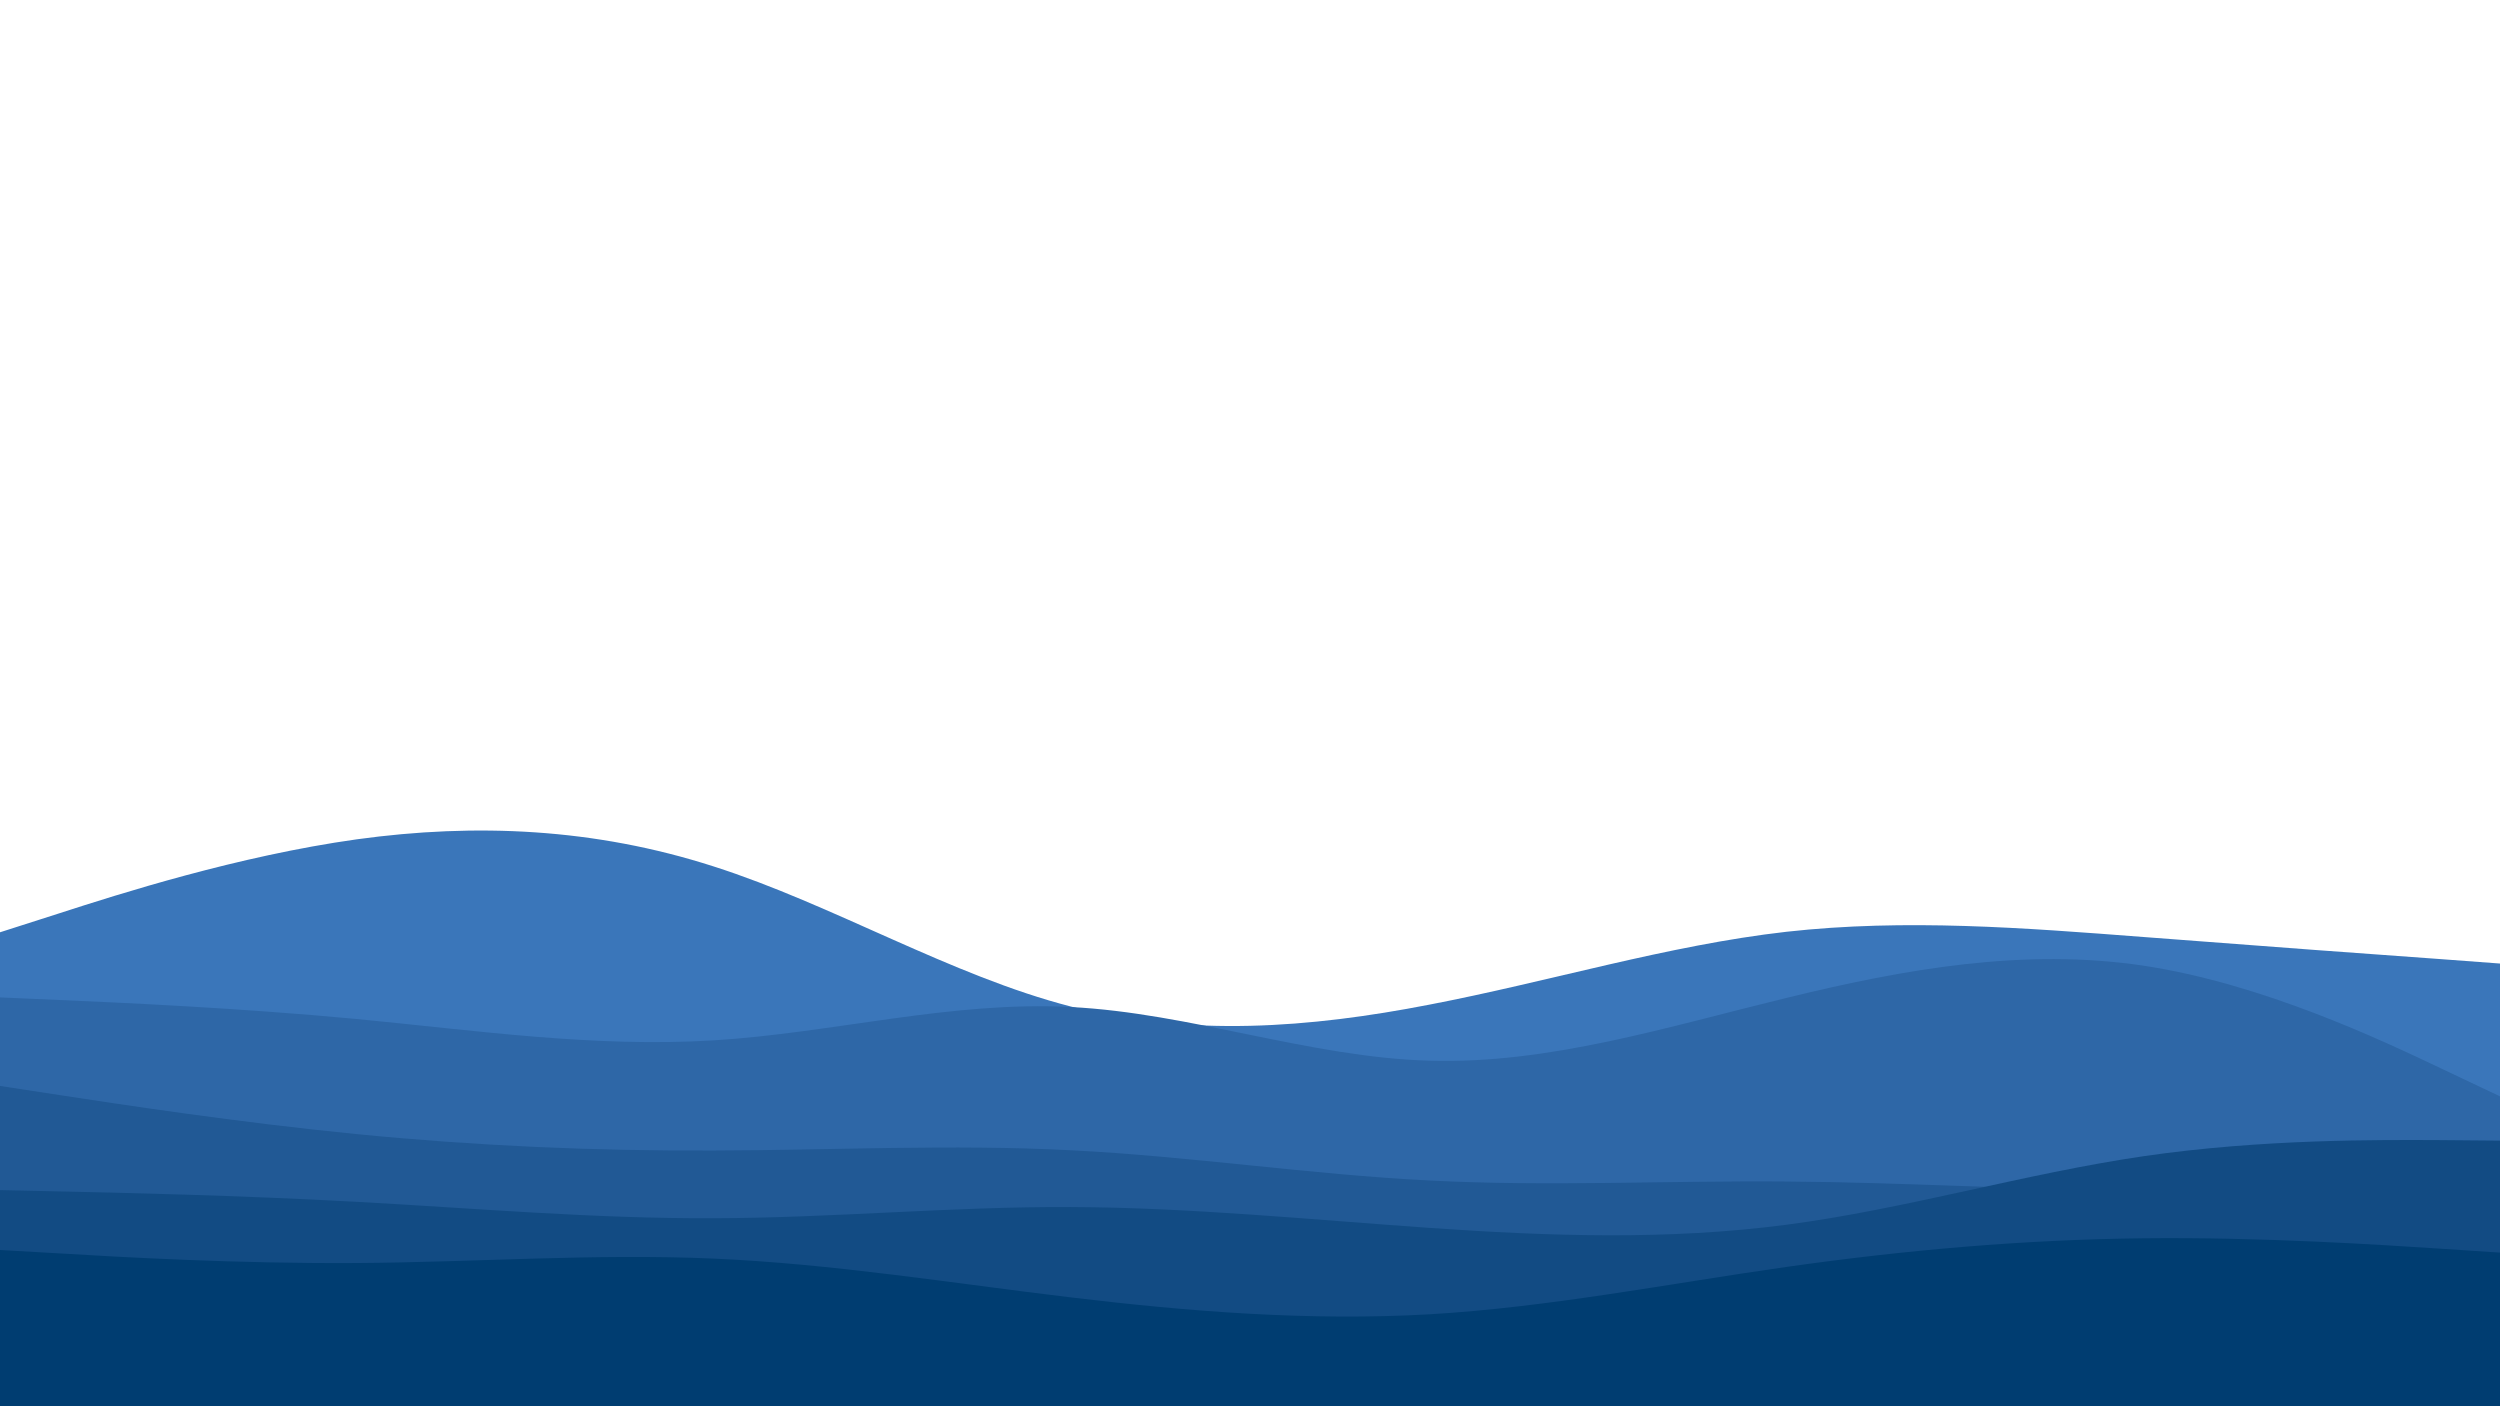 <svg id="visual" viewBox="0 0 960 540" width="960" height="540" xmlns="http://www.w3.org/2000/svg" xmlns:xlink="http://www.w3.org/1999/xlink" version="1.1"><rect x="0" y="0" width="960" height="540" fill="#ffffff"></rect><path d="M0 358L22.8 350.7C45.7 343.3 91.3 328.7 137 322.3C182.7 316 228.3 318 274 332.7C319.7 347.3 365.3 374.7 411.2 386.5C457 398.3 503 394.7 548.8 385.8C594.7 377 640.3 363 686 357.8C731.7 352.7 777.3 356.3 823 359.8C868.7 363.3 914.3 366.7 937.2 368.3L960 370L960 541L937.2 541C914.3 541 868.7 541 823 541C777.3 541 731.7 541 686 541C640.3 541 594.7 541 548.8 541C503 541 457 541 411.2 541C365.3 541 319.7 541 274 541C228.3 541 182.7 541 137 541C91.3 541 45.7 541 22.8 541L0 541Z" fill="#3a76ba"></path><path d="M0 383L22.8 384C45.7 385 91.3 387 137 391.3C182.7 395.7 228.3 402.3 274 399.5C319.7 396.7 365.3 384.3 411.2 386.7C457 389 503 406 548.8 407.3C594.7 408.7 640.3 394.3 686 383.2C731.7 372 777.3 364 823 370.8C868.7 377.7 914.3 399.3 937.2 410.2L960 421L960 541L937.2 541C914.3 541 868.7 541 823 541C777.3 541 731.7 541 686 541C640.3 541 594.7 541 548.8 541C503 541 457 541 411.2 541C365.3 541 319.7 541 274 541C228.3 541 182.7 541 137 541C91.3 541 45.7 541 22.8 541L0 541Z" fill="#2e67a7"></path><path d="M0 417L22.8 420.5C45.7 424 91.3 431 137 435.5C182.7 440 228.3 442 274 441.8C319.7 441.7 365.3 439.3 411.2 441.7C457 444 503 451 548.8 453.3C594.7 455.7 640.3 453.3 686 453.7C731.7 454 777.3 457 823 457C868.7 457 914.3 454 937.2 452.5L960 451L960 541L937.2 541C914.3 541 868.7 541 823 541C777.3 541 731.7 541 686 541C640.3 541 594.7 541 548.8 541C503 541 457 541 411.2 541C365.3 541 319.7 541 274 541C228.3 541 182.7 541 137 541C91.3 541 45.7 541 22.8 541L0 541Z" fill="#215995"></path><path d="M0 457L22.8 457.5C45.7 458 91.3 459 137 461.5C182.7 464 228.3 468 274 467.8C319.7 467.7 365.3 463.3 411.2 463.5C457 463.7 503 468.3 548.8 471.5C594.7 474.7 640.3 476.3 686 470.3C731.7 464.3 777.3 450.7 823 444C868.7 437.3 914.3 437.7 937.2 437.8L960 438L960 541L937.2 541C914.3 541 868.7 541 823 541C777.3 541 731.7 541 686 541C640.3 541 594.7 541 548.8 541C503 541 457 541 411.2 541C365.3 541 319.7 541 274 541C228.3 541 182.7 541 137 541C91.3 541 45.7 541 22.8 541L0 541Z" fill="#124b83"></path><path d="M0 480L22.8 481.3C45.7 482.7 91.3 485.3 137 485C182.7 484.7 228.3 481.3 274 483.3C319.7 485.3 365.3 492.7 411.2 498.2C457 503.7 503 507.3 548.8 504.7C594.7 502 640.3 493 686 486.5C731.7 480 777.3 476 823 475.5C868.7 475 914.3 478 937.2 479.5L960 481L960 541L937.2 541C914.3 541 868.7 541 823 541C777.3 541 731.7 541 686 541C640.3 541 594.7 541 548.8 541C503 541 457 541 411.2 541C365.3 541 319.7 541 274 541C228.3 541 182.7 541 137 541C91.3 541 45.7 541 22.8 541L0 541Z" fill="#003d71"></path></svg>